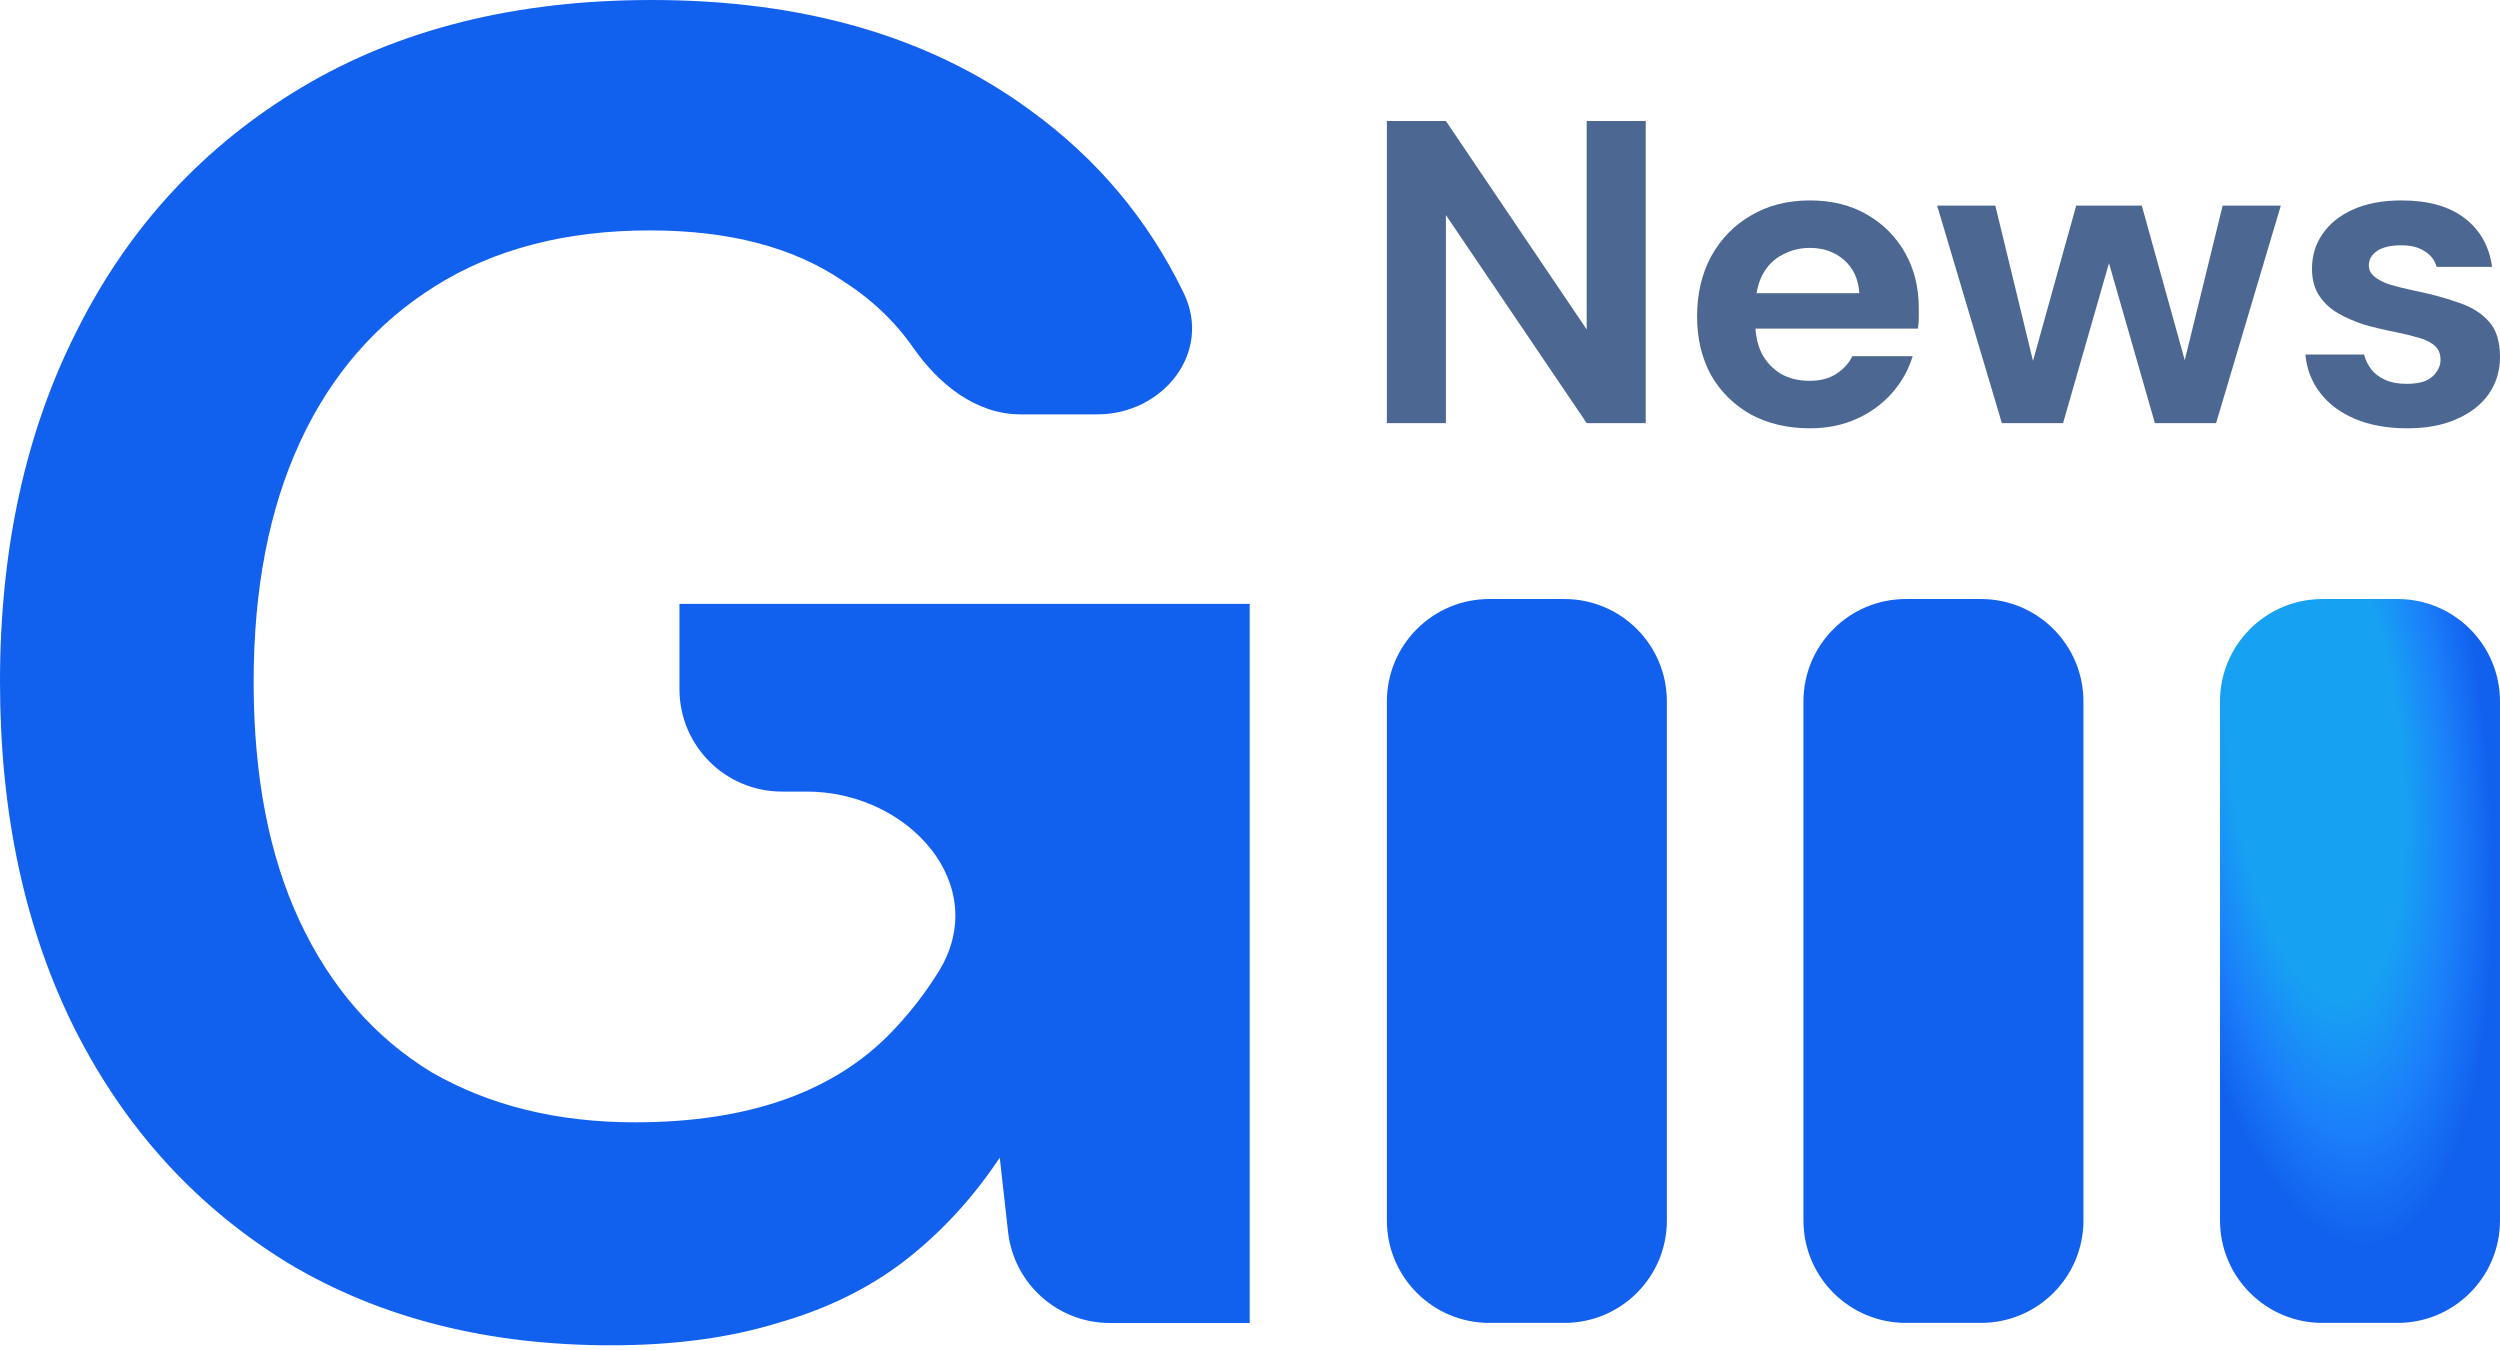 <svg width="250" height="135" viewBox="0 0 250 135" fill="none" xmlns="http://www.w3.org/2000/svg">
<path d="M138.688 42.313V12.101H144.591L158.67 32.947V12.101H164.572V42.313H158.67L144.591 21.509V42.313H138.688Z" fill="#4C6792"/>
<path d="M180.991 42.831C178.775 42.831 176.808 42.37 175.088 41.45C173.398 40.5 172.071 39.191 171.109 37.522C170.177 35.824 169.71 33.868 169.71 31.652C169.71 29.379 170.177 27.379 171.109 25.653C172.071 23.898 173.398 22.531 175.088 21.553C176.779 20.546 178.746 20.042 180.991 20.042C183.177 20.042 185.086 20.517 186.718 21.466C188.351 22.416 189.619 23.696 190.522 25.308C191.426 26.919 191.878 28.746 191.878 30.789C191.878 31.077 191.878 31.408 191.878 31.782C191.878 32.127 191.848 32.487 191.79 32.861H173.908V29.322H185.931C185.844 27.912 185.334 26.804 184.401 25.998C183.497 25.193 182.361 24.79 180.991 24.79C180 24.79 179.082 25.02 178.236 25.48C177.391 25.912 176.72 26.588 176.225 27.509C175.759 28.43 175.525 29.595 175.525 31.005V32.257C175.525 33.436 175.744 34.472 176.181 35.364C176.648 36.227 177.289 36.903 178.105 37.392C178.921 37.853 179.869 38.083 180.947 38.083C182.025 38.083 182.915 37.853 183.614 37.392C184.343 36.932 184.882 36.342 185.232 35.623H191.266C190.857 36.975 190.172 38.198 189.211 39.292C188.249 40.385 187.068 41.248 185.669 41.881C184.27 42.514 182.71 42.831 180.991 42.831Z" fill="#4C6792"/>
<path d="M200.186 42.313L193.715 20.56H199.53L203.815 38.213L202.722 38.169L207.619 20.56H214.178L219.074 38.169L217.938 38.213L222.266 20.56H228.081L221.61 42.313H215.489L210.286 24.186H211.51L206.307 42.313H200.186Z" fill="#4C6792"/>
<path d="M240.731 42.831C238.72 42.831 236.971 42.514 235.484 41.881C233.997 41.248 232.832 40.371 231.986 39.248C231.141 38.126 230.66 36.86 230.543 35.45H236.402C236.548 35.997 236.796 36.501 237.146 36.961C237.495 37.392 237.962 37.738 238.545 37.997C239.128 38.256 239.827 38.385 240.643 38.385C241.43 38.385 242.072 38.285 242.567 38.083C243.063 37.853 243.427 37.551 243.66 37.177C243.923 36.803 244.054 36.414 244.054 36.011C244.054 35.407 243.879 34.947 243.529 34.63C243.179 34.285 242.669 34.012 241.999 33.81C241.328 33.609 240.512 33.407 239.55 33.206C238.501 33.005 237.466 32.76 236.446 32.472C235.455 32.156 234.566 31.767 233.779 31.307C232.992 30.847 232.365 30.257 231.899 29.537C231.432 28.818 231.199 27.926 231.199 26.861C231.199 25.567 231.549 24.416 232.249 23.409C232.948 22.373 233.968 21.553 235.309 20.948C236.65 20.344 238.268 20.042 240.162 20.042C242.815 20.042 244.914 20.632 246.458 21.812C248.003 22.991 248.921 24.617 249.213 26.689H243.66C243.485 26.027 243.092 25.509 242.48 25.135C241.897 24.732 241.11 24.531 240.119 24.531C239.069 24.531 238.268 24.718 237.714 25.092C237.16 25.466 236.883 25.955 236.883 26.559C236.883 26.962 237.058 27.322 237.408 27.638C237.787 27.955 238.311 28.228 238.982 28.458C239.652 28.66 240.468 28.861 241.43 29.063C243.121 29.408 244.607 29.811 245.89 30.271C247.173 30.703 248.178 31.336 248.907 32.17C249.636 32.976 250 34.156 250 35.709C250 37.09 249.621 38.328 248.863 39.421C248.105 40.486 247.027 41.32 245.628 41.924C244.258 42.529 242.625 42.831 240.731 42.831Z" fill="#4C6792"/>
<path d="M61.096 134.53C48.754 134.53 38.015 131.805 28.882 126.354C19.748 120.78 12.651 113.037 7.591 103.127C2.53 93.093 0 81.449 0 68.194C0 54.815 2.592 43.047 7.776 32.889C12.96 22.607 20.427 14.556 30.178 8.733C39.928 2.911 51.592 0 65.169 0C80.351 0 92.94 3.654 102.938 10.963C109.669 15.824 114.817 21.945 118.381 29.326C121.241 35.247 116.299 41.437 109.724 41.437H102.049C97.611 41.437 93.871 38.423 91.334 34.782C89.492 32.137 87.126 29.896 84.239 28.058C79.302 24.713 72.883 23.041 64.984 23.041C56.591 23.041 49.432 24.899 43.508 28.616C37.583 32.332 33.078 37.535 29.993 44.224C26.907 50.913 25.364 58.903 25.364 68.194C25.364 77.609 26.907 85.599 29.993 92.164C33.078 98.73 37.46 103.747 43.138 107.215C48.939 110.56 55.727 112.232 63.503 112.232C74.858 112.232 83.436 109.197 89.237 103.127C90.987 101.297 92.528 99.311 93.858 97.168C99.232 88.508 90.862 79.157 80.671 79.157H78.19C72.532 79.157 67.946 74.571 67.946 68.914V60.39H124.969V132.3H110.987C105.771 132.3 101.388 128.38 100.808 123.196L99.975 115.763C97.26 119.85 94.051 123.319 90.348 126.168C86.769 128.893 82.572 130.937 77.759 132.3C72.945 133.787 67.391 134.53 61.096 134.53Z" fill="url(#paint0_radial_783_10526)"/>
<path d="M138.689 70.147C138.689 64.489 143.275 59.903 148.932 59.903H156.444C162.101 59.903 166.687 64.489 166.687 70.147V122.046C166.687 127.704 162.101 132.29 156.444 132.29H148.932C143.275 132.29 138.689 127.704 138.689 122.046V70.147Z" fill="url(#paint1_radial_783_10526)"/>
<path d="M180.345 70.147C180.345 64.489 184.931 59.903 190.588 59.903H198.1C203.757 59.903 208.344 64.489 208.344 70.147V122.046C208.344 127.704 203.757 132.29 198.1 132.29H190.588C184.931 132.29 180.345 127.704 180.345 122.046V70.147Z" fill="url(#paint2_radial_783_10526)"/>
<path d="M222.001 70.147C222.001 64.489 226.588 59.903 232.245 59.903H239.757C245.414 59.903 250 64.489 250 70.147V122.046C250 127.704 245.414 132.29 239.757 132.29H232.245C226.588 132.29 222.001 127.704 222.001 122.046V70.147Z" fill="url(#paint3_radial_783_10526)"/>
<defs>
<radialGradient id="paint0_radial_783_10526" cx="0" cy="0" r="1" gradientTransform="matrix(13.174 43.046 -12.244 25.745 231.458 74.816)" gradientUnits="userSpaceOnUse">
<stop offset="0.506" stop-color="#17A1F3"/>
<stop offset="0.767" stop-color="#1B7FFA"/>
<stop offset="0.962" stop-color="#1366F0"/>
<stop offset="1" stop-color="#1160EE"/>
</radialGradient>
<radialGradient id="paint1_radial_783_10526" cx="0" cy="0" r="1" gradientTransform="matrix(13.174 43.046 -12.244 25.745 231.458 74.816)" gradientUnits="userSpaceOnUse">
<stop offset="0.506" stop-color="#17A1F3"/>
<stop offset="0.767" stop-color="#1B7FFA"/>
<stop offset="0.962" stop-color="#1366F0"/>
<stop offset="1" stop-color="#1160EE"/>
</radialGradient>
<radialGradient id="paint2_radial_783_10526" cx="0" cy="0" r="1" gradientTransform="matrix(13.174 43.046 -12.244 25.745 231.458 74.816)" gradientUnits="userSpaceOnUse">
<stop offset="0.506" stop-color="#17A1F3"/>
<stop offset="0.767" stop-color="#1B7FFA"/>
<stop offset="0.962" stop-color="#1366F0"/>
<stop offset="1" stop-color="#1160EE"/>
</radialGradient>
<radialGradient id="paint3_radial_783_10526" cx="0" cy="0" r="1" gradientTransform="matrix(13.174 43.046 -12.244 25.745 231.458 74.816)" gradientUnits="userSpaceOnUse">
<stop offset="0.506" stop-color="#17A1F3"/>
<stop offset="0.767" stop-color="#1B7FFA"/>
<stop offset="0.962" stop-color="#1366F0"/>
<stop offset="1" stop-color="#1160EE"/>
</radialGradient>
</defs>
</svg>
